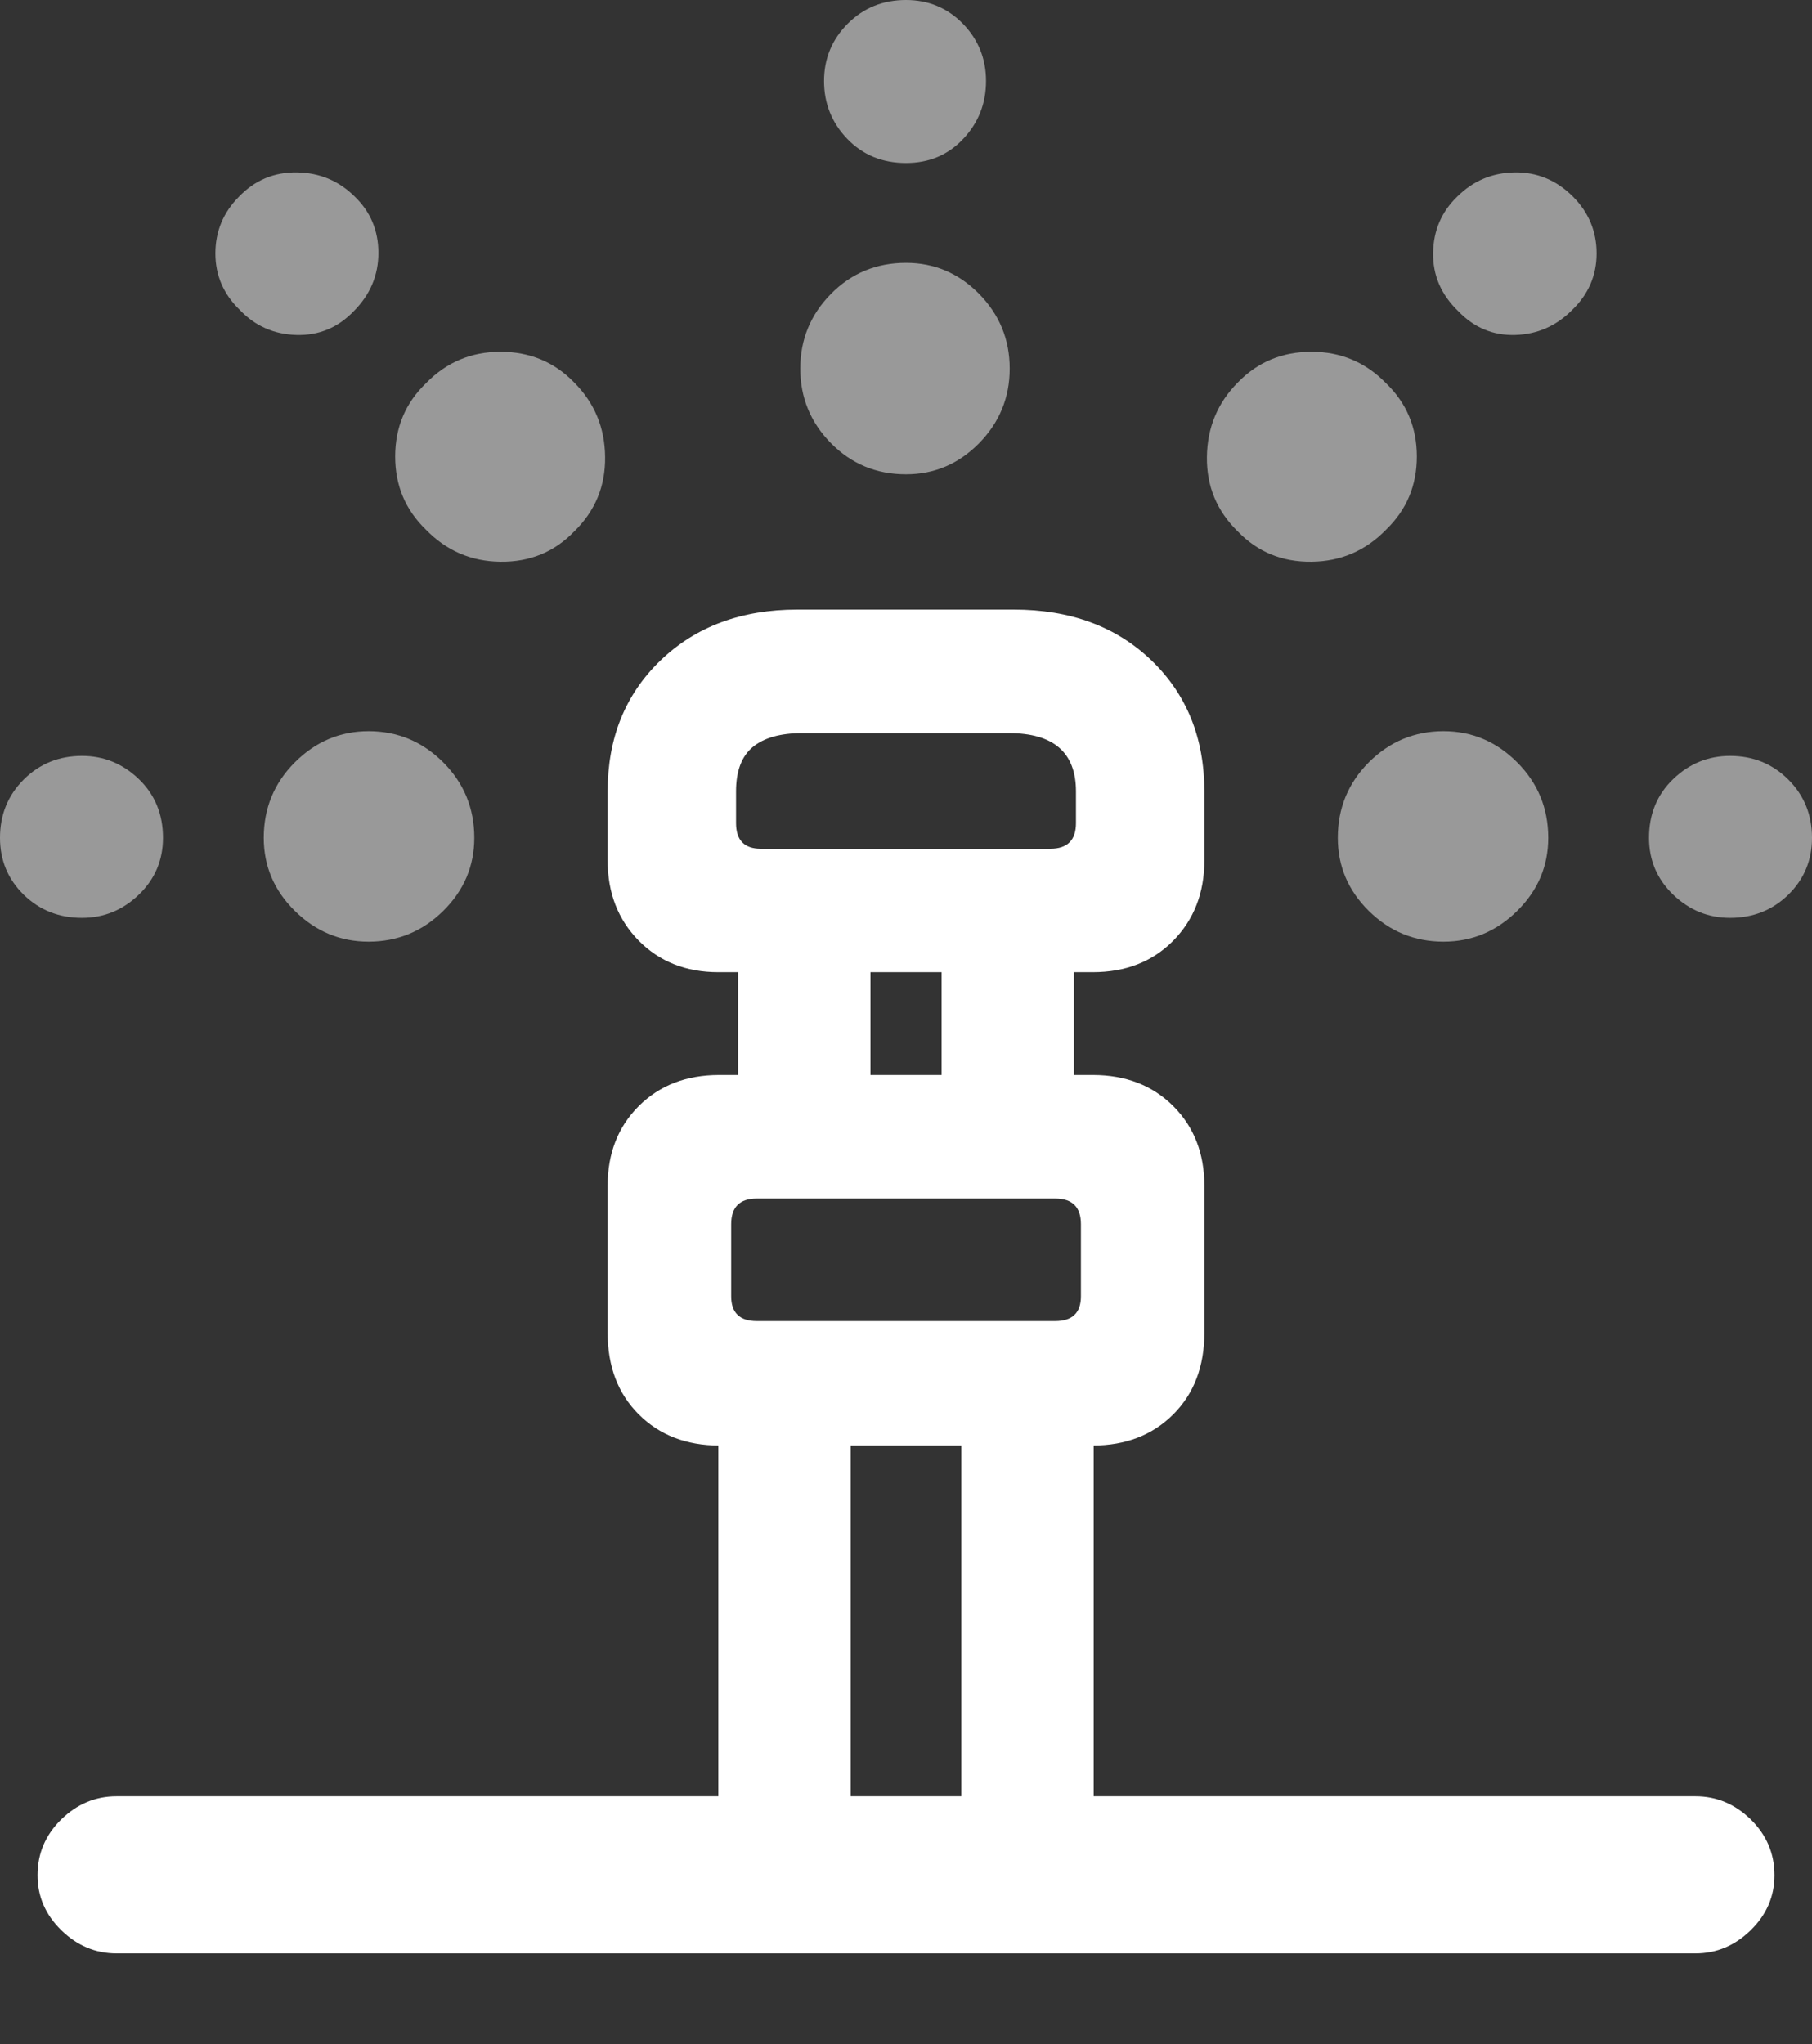 <?xml version="1.0" encoding="UTF-8"?>
<!--Generator: Apple Native CoreSVG 175.5-->
<!DOCTYPE svg
PUBLIC "-//W3C//DTD SVG 1.1//EN"
       "http://www.w3.org/Graphics/SVG/1.1/DTD/svg11.dtd">
<svg version="1.1" xmlns="http://www.w3.org/2000/svg" xmlns:xlink="http://www.w3.org/1999/xlink" width="17.91" height="20.205">
 <rect width="100%" height="100%" fill="#333333" stroke="none"/>
 <g>
  <rect height="20.205" opacity="0" width="17.91" x="0" y="0"/>
  <path d="M7.1 9.609L10.801 9.609Q11.289 9.609 11.597 9.297Q11.904 8.984 11.904 8.506L11.904 7.822Q11.904 7.031 11.382 6.528Q10.859 6.025 10.02 6.025L7.881 6.025Q7.051 6.025 6.528 6.528Q6.006 7.031 6.006 7.822L6.006 8.506Q6.006 8.984 6.313 9.297Q6.621 9.609 7.1 9.609ZM7.52 8.389Q7.275 8.389 7.275 8.135L7.275 7.822Q7.275 7.52 7.441 7.383Q7.607 7.246 7.93 7.246L9.971 7.246Q10.635 7.246 10.635 7.822L10.635 8.135Q10.635 8.389 10.381 8.389ZM7.109 14.287L10.801 14.287Q11.289 14.287 11.597 13.979Q11.904 13.672 11.904 13.174L11.904 11.719Q11.904 11.24 11.597 10.933Q11.289 10.625 10.801 10.625L7.109 10.625Q6.621 10.625 6.313 10.933Q6.006 11.24 6.006 11.719L6.006 13.174Q6.006 13.672 6.313 13.979Q6.621 14.287 7.109 14.287ZM7.48 13.057Q7.227 13.057 7.227 12.812L7.227 12.1Q7.227 11.846 7.48 11.846L10.43 11.846Q10.684 11.846 10.684 12.1L10.684 12.812Q10.684 13.057 10.43 13.057ZM7.295 11.455L8.604 11.455L8.604 8.945L7.295 8.945ZM9.307 11.455L10.615 11.455L10.615 8.945L9.307 8.945ZM7.1 18.496L8.408 18.496L8.408 13.77L7.1 13.77ZM9.502 18.496L10.81 18.496L10.81 13.77L9.502 13.77ZM1.152 19.307L16.758 19.307Q17.07 19.307 17.305 19.077Q17.539 18.848 17.539 18.535Q17.539 18.213 17.305 17.983Q17.07 17.754 16.758 17.754L1.152 17.754Q0.84 17.754 0.605 17.983Q0.371 18.213 0.371 18.535Q0.371 18.848 0.605 19.077Q0.84 19.307 1.152 19.307Z" fill="#ffffff"/>
  <path d="M4.688 8.281Q4.688 7.842 4.38 7.534Q4.072 7.227 3.643 7.227Q3.223 7.227 2.915 7.534Q2.607 7.842 2.607 8.281Q2.607 8.701 2.915 9.004Q3.223 9.307 3.643 9.307Q4.072 9.307 4.38 9.004Q4.688 8.701 4.688 8.281ZM5.674 5.254Q5.986 4.951 5.981 4.517Q5.977 4.082 5.674 3.779Q5.381 3.477 4.946 3.477Q4.512 3.477 4.209 3.789Q3.906 4.082 3.906 4.512Q3.906 4.941 4.209 5.234Q4.512 5.547 4.946 5.552Q5.381 5.557 5.674 5.254ZM8.955 4.688Q9.375 4.688 9.678 4.38Q9.98 4.072 9.98 3.643Q9.98 3.213 9.678 2.905Q9.375 2.598 8.955 2.598Q8.516 2.598 8.213 2.905Q7.91 3.213 7.91 3.643Q7.91 4.072 8.213 4.38Q8.516 4.688 8.955 4.688ZM12.236 5.254Q12.529 5.557 12.964 5.552Q13.398 5.547 13.701 5.234Q14.004 4.941 14.004 4.512Q14.004 4.082 13.701 3.789Q13.398 3.477 12.964 3.477Q12.529 3.477 12.236 3.779Q11.934 4.082 11.929 4.517Q11.924 4.951 12.236 5.254ZM13.223 8.281Q13.223 8.701 13.53 9.004Q13.838 9.307 14.268 9.307Q14.688 9.307 14.995 9.004Q15.303 8.701 15.303 8.281Q15.303 7.842 14.995 7.534Q14.688 7.227 14.268 7.227Q13.838 7.227 13.53 7.534Q13.223 7.842 13.223 8.281Z" fill="rgba(255,255,255,0.5)"/>
  <path d="M1.611 8.281Q1.611 7.93 1.372 7.7Q1.133 7.471 0.811 7.471Q0.469 7.471 0.234 7.705Q0 7.939 0 8.281Q0 8.613 0.234 8.843Q0.469 9.072 0.811 9.072Q1.133 9.072 1.372 8.843Q1.611 8.613 1.611 8.281ZM3.496 3.076Q3.74 2.832 3.74 2.5Q3.74 2.168 3.506 1.943Q3.271 1.709 2.935 1.704Q2.598 1.699 2.363 1.943Q2.129 2.178 2.129 2.505Q2.129 2.832 2.373 3.066Q2.598 3.301 2.93 3.311Q3.262 3.32 3.496 3.076ZM8.955 1.611Q9.297 1.611 9.521 1.372Q9.746 1.133 9.746 0.801Q9.746 0.469 9.517 0.234Q9.287 0 8.955 0Q8.613 0 8.379 0.234Q8.145 0.469 8.145 0.801Q8.145 1.133 8.374 1.372Q8.604 1.611 8.955 1.611ZM14.414 3.076Q14.648 3.32 14.976 3.311Q15.303 3.301 15.537 3.066Q15.781 2.832 15.781 2.505Q15.781 2.178 15.547 1.943Q15.303 1.699 14.971 1.704Q14.639 1.709 14.404 1.943Q14.17 2.168 14.165 2.5Q14.16 2.832 14.414 3.076ZM16.299 8.281Q16.299 8.613 16.538 8.843Q16.777 9.072 17.1 9.072Q17.441 9.072 17.676 8.843Q17.91 8.613 17.91 8.281Q17.91 7.939 17.676 7.705Q17.441 7.471 17.1 7.471Q16.777 7.471 16.538 7.7Q16.299 7.93 16.299 8.281Z" fill="rgba(255,255,255,0.5)"/>
 </g>
</svg>
